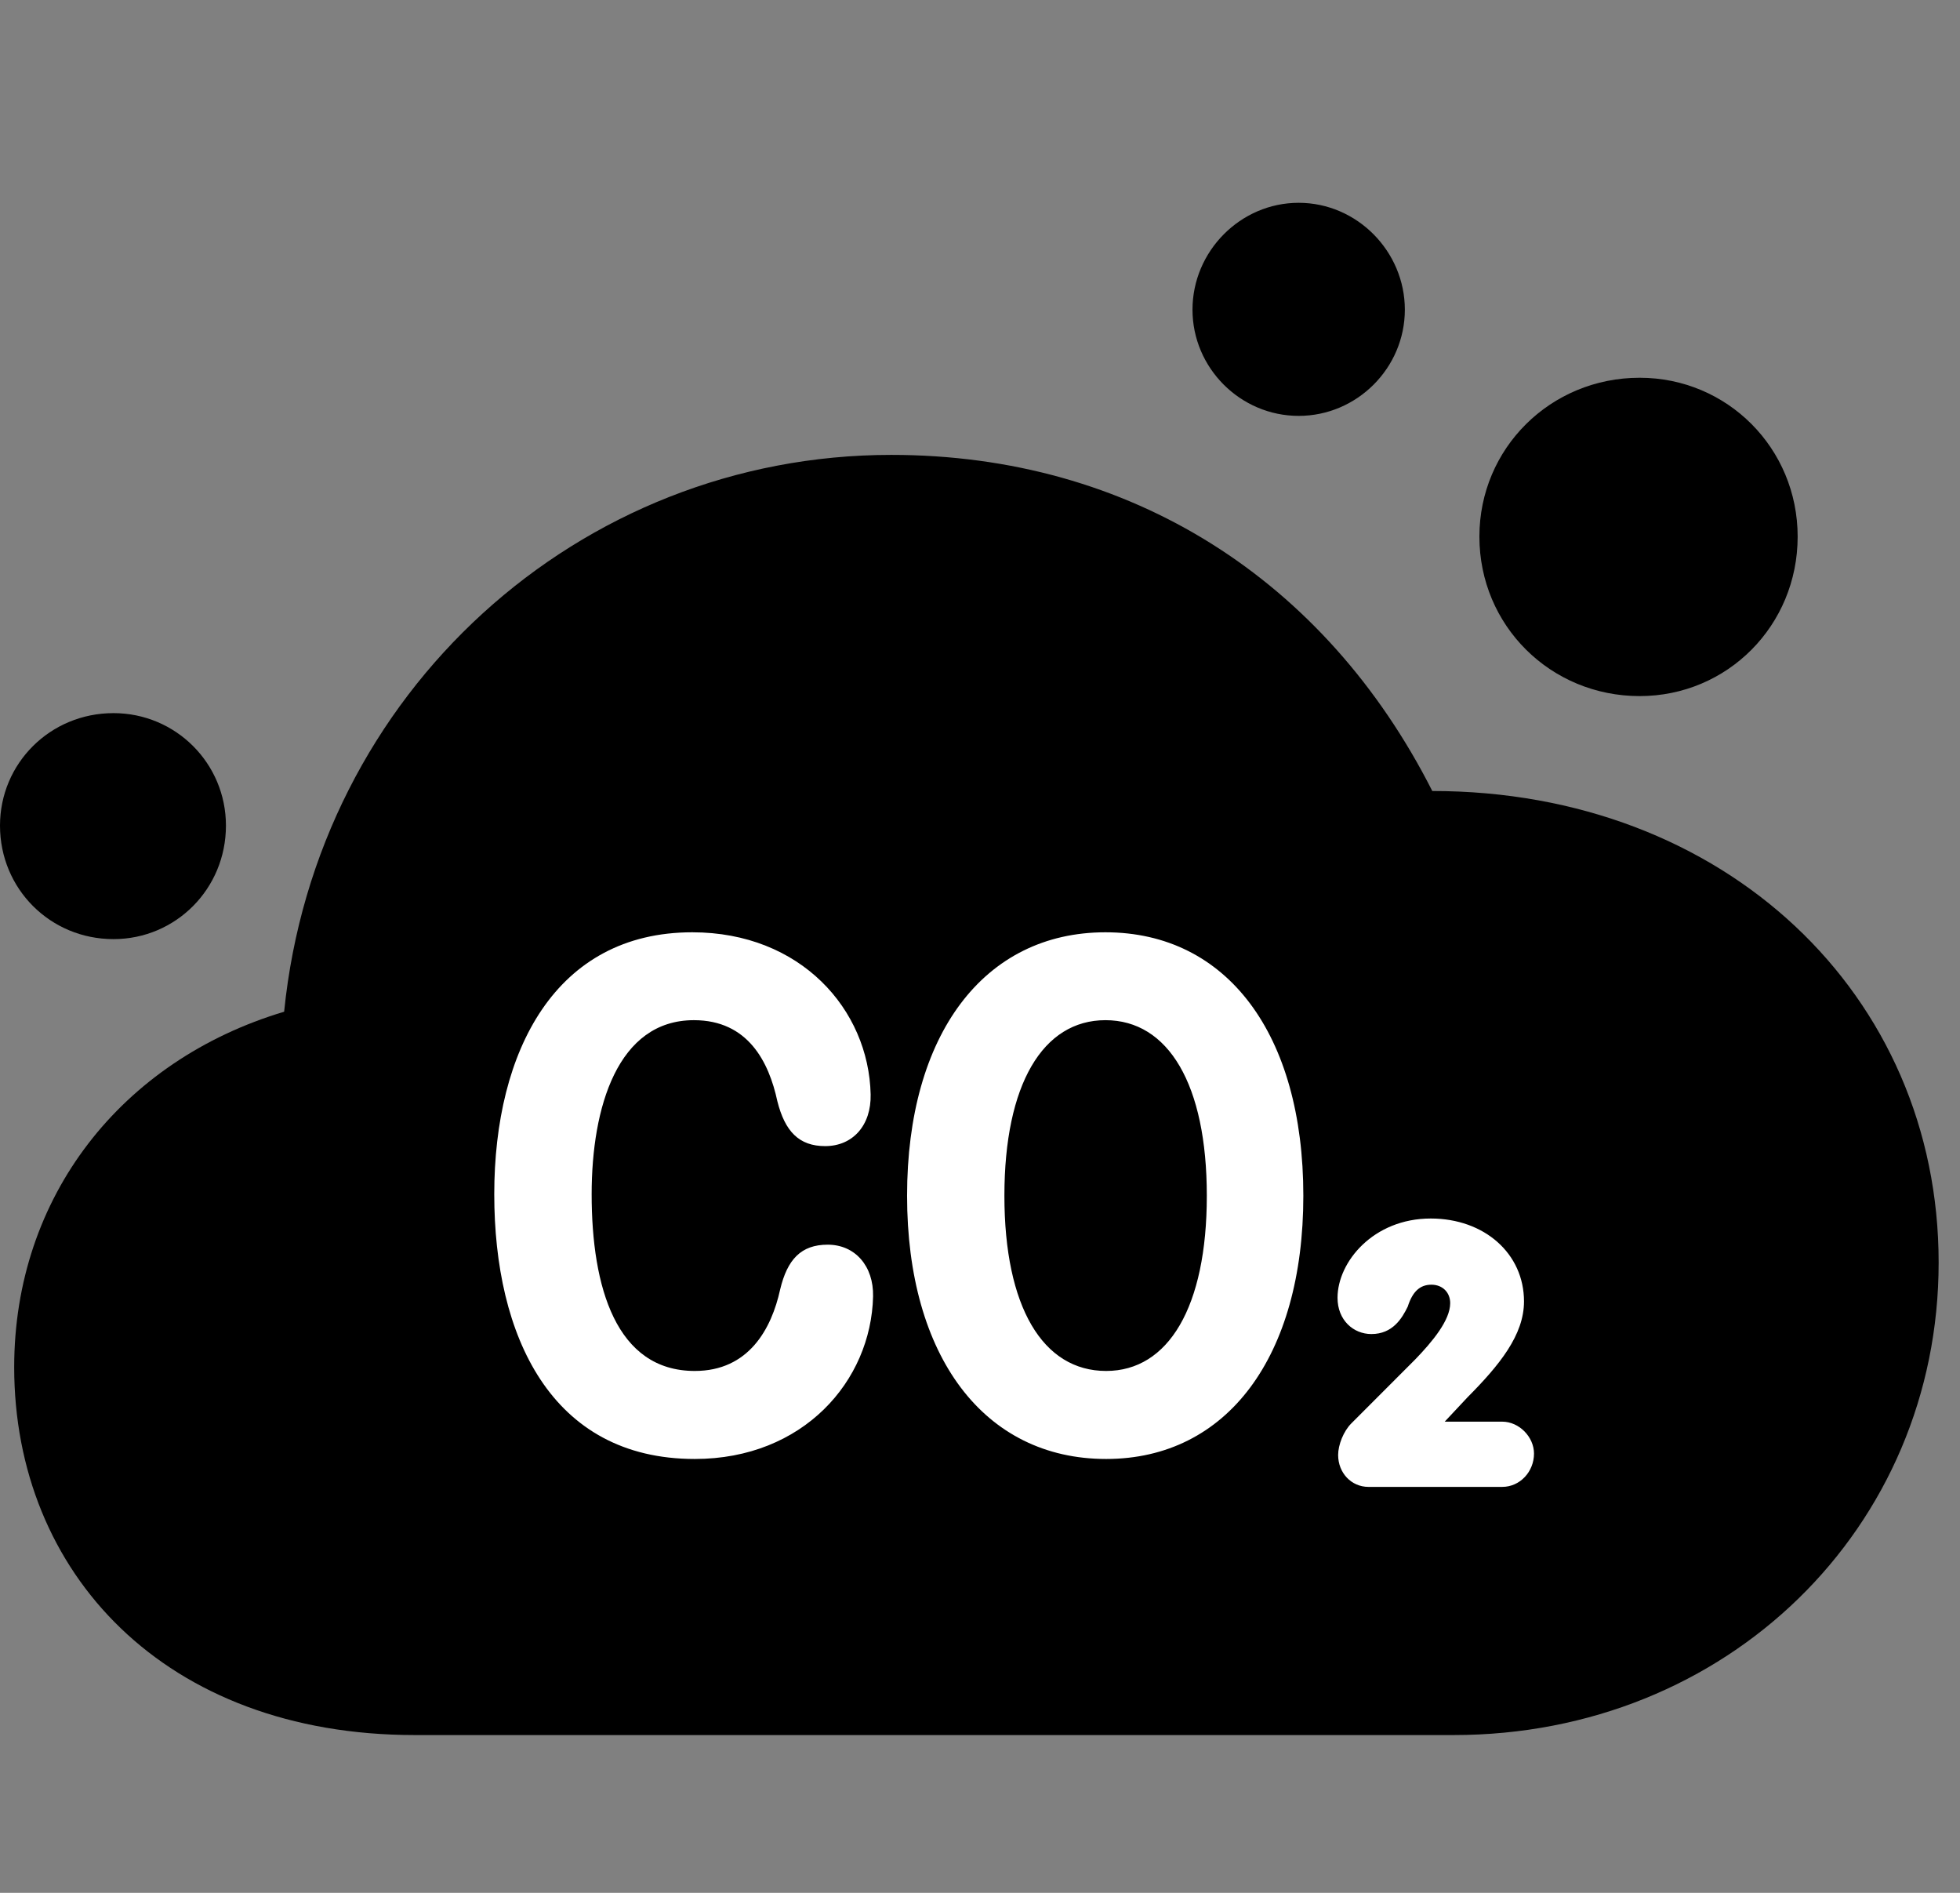 <svg width="29" height="28" viewBox="0 0 29 28" fill="none" xmlns="http://www.w3.org/2000/svg">
<rect x="0" y="0" width="29" height="28" fill="#808080" stroke="none"/>
<path d="M6.138 25.666H21.508C25.552 25.666 28.684 22.604 28.684 18.676C28.684 14.711 25.521 11.701 21.192 11.701C19.61 8.58 16.736 6.729 13.187 6.729C8.573 6.729 4.681 10.231 4.204 14.966C1.795 15.687 0.21 17.704 0.21 20.224C0.21 23.267 2.439 25.666 6.138 25.666ZM1.679 13.892C2.6 13.892 3.343 13.148 3.343 12.213C3.343 11.292 2.6 10.549 1.679 10.549C0.743 10.549 0 11.292 0 12.213C0 13.148 0.743 13.892 1.679 13.892ZM19.215 6.152C20.078 6.152 20.786 5.443 20.786 4.581C20.786 3.718 20.078 3 19.215 3C18.352 3 17.644 3.718 17.644 4.581C17.644 5.443 18.352 6.152 19.215 6.152ZM24.26 10.297C25.557 10.297 26.598 9.254 26.598 7.938C26.598 6.631 25.557 5.588 24.26 5.588C22.942 5.588 21.889 6.631 21.889 7.938C21.889 9.254 22.942 10.297 24.26 10.297Z" fill="black"/>
<path d="M10.28 21.582C8.15 21.582 7.313 19.759 7.313 17.666C7.313 15.537 8.225 13.791 10.243 13.791C11.849 13.791 12.854 14.935 12.882 16.189C12.892 16.648 12.617 16.954 12.209 16.954C11.822 16.954 11.614 16.736 11.502 16.291C11.377 15.709 11.068 15.091 10.267 15.091C9.14 15.091 8.754 16.376 8.754 17.666C8.754 19.043 9.117 20.28 10.28 20.28C11.08 20.28 11.416 19.655 11.543 19.075C11.649 18.63 11.853 18.412 12.246 18.412C12.652 18.412 12.927 18.728 12.918 19.177C12.889 20.429 11.884 21.582 10.28 21.582ZM16.366 21.582C14.558 21.582 13.421 20.063 13.421 17.688C13.421 15.303 14.558 13.791 16.356 13.791C18.159 13.791 19.284 15.303 19.284 17.688C19.284 20.063 18.159 21.582 16.366 21.582ZM20.248 21.995C19.994 21.995 19.799 21.788 19.799 21.523C19.799 21.374 19.878 21.172 19.994 21.056L20.94 20.109C21.192 19.848 21.457 19.531 21.457 19.277C21.457 19.12 21.345 19.004 21.179 19.004C21.008 19.004 20.899 19.108 20.829 19.328C20.745 19.5 20.607 19.734 20.291 19.734C20.024 19.734 19.79 19.528 19.79 19.198C19.79 18.668 20.319 18.025 21.169 18.025C21.963 18.025 22.549 18.544 22.549 19.251C22.549 19.748 22.188 20.192 21.71 20.673L21.376 21.03H22.226C22.479 21.03 22.697 21.258 22.697 21.502C22.697 21.769 22.491 21.995 22.226 21.995H20.248ZM16.366 20.28C17.287 20.28 17.856 19.335 17.856 17.688C17.856 16.041 17.287 15.091 16.356 15.091C15.43 15.091 14.861 16.041 14.861 17.688C14.861 19.335 15.43 20.28 16.366 20.28Z" fill="white"/>
</svg>
